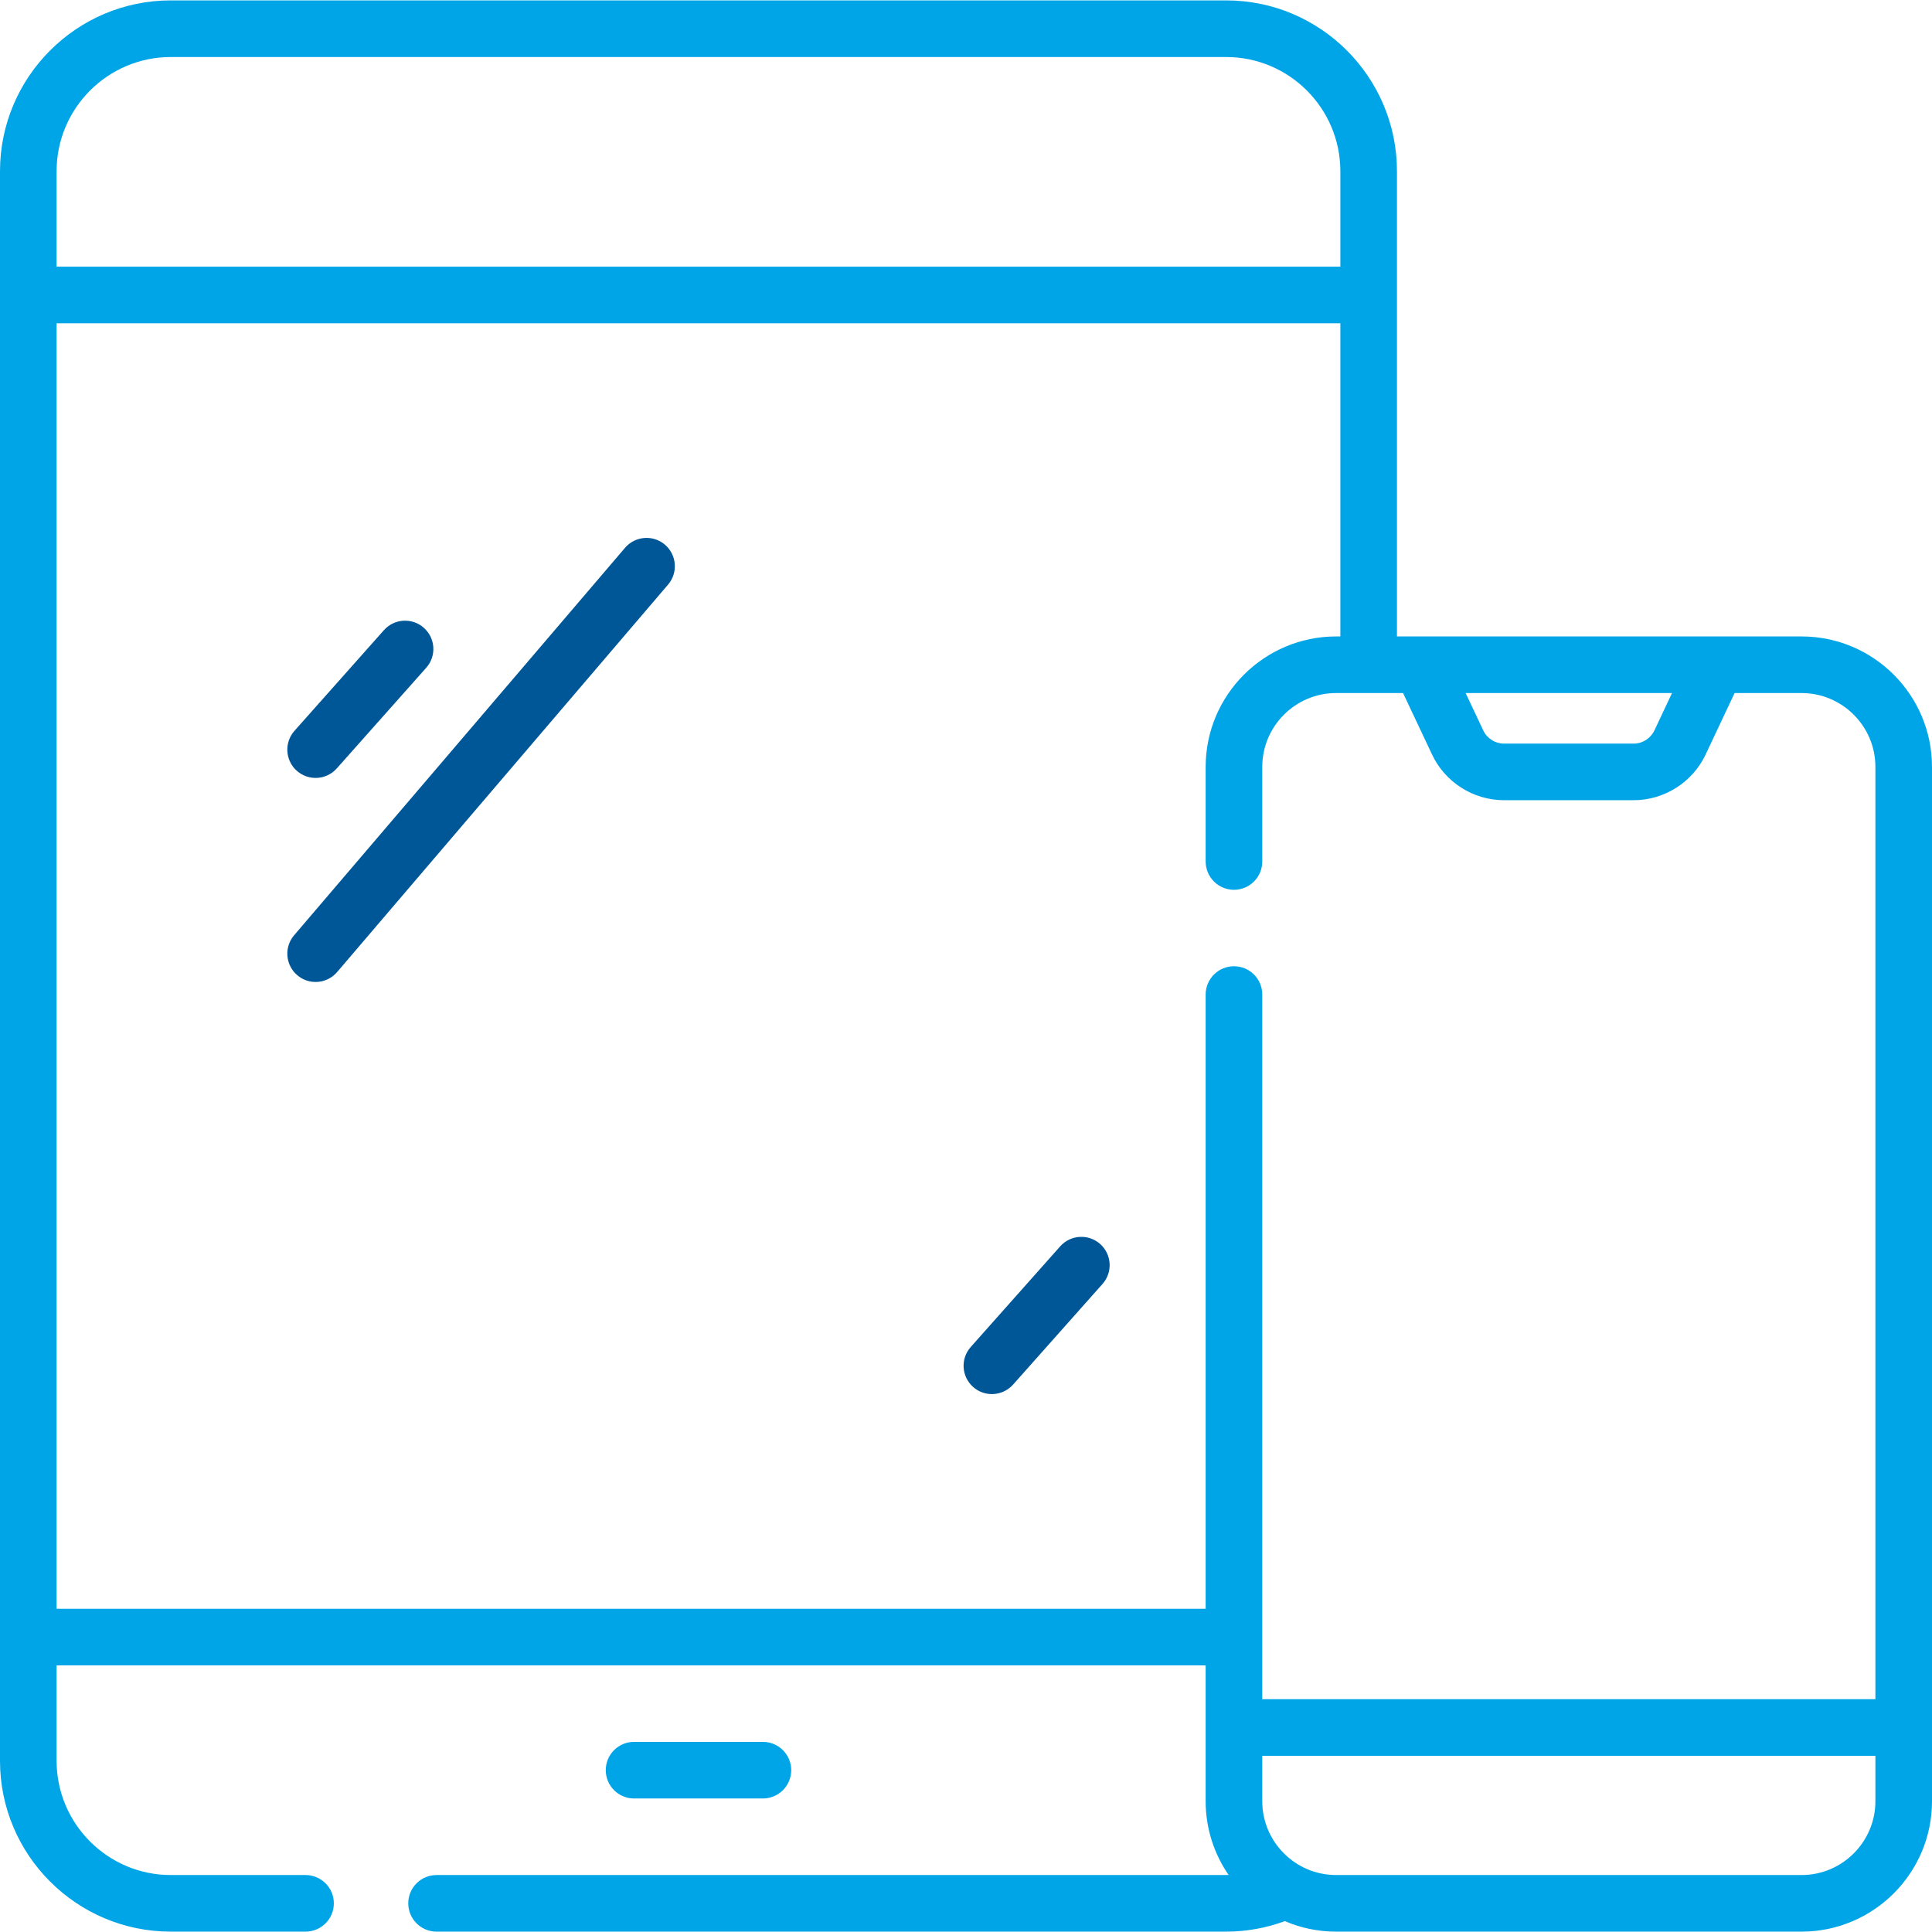 <svg width="64" height="64" viewBox="0 0 64 64" fill="none" xmlns="http://www.w3.org/2000/svg">
<g clip-path="url(#clip0_34_190)">
<path d="M22.027 18.043C21.633 17.707 21.041 17.754 20.705 18.147L9.743 30.982C9.406 31.376 9.453 31.968 9.847 32.304C10.023 32.455 10.24 32.529 10.455 32.529C10.72 32.529 10.983 32.417 11.168 32.2L22.131 19.365C22.467 18.971 22.42 18.38 22.027 18.043Z" fill="#005797"/>
<path d="M9.832 25.533C10.011 25.691 10.233 25.77 10.455 25.77C10.714 25.77 10.971 25.663 11.156 25.455L14.119 22.121C14.463 21.734 14.428 21.142 14.041 20.798C13.654 20.453 13.062 20.489 12.718 20.875L9.755 24.209C9.411 24.596 9.445 25.189 9.832 25.533Z" fill="#005797"/>
<path d="M36.444 41.209C36.057 40.865 35.464 40.9 35.12 41.287L32.157 44.621C31.813 45.008 31.848 45.6 32.235 45.944C32.414 46.103 32.636 46.181 32.858 46.181C33.116 46.181 33.373 46.075 33.559 45.867L36.522 42.533C36.866 42.146 36.831 41.553 36.444 41.209Z" fill="#005797"/>
<path d="M25.272 59.577C25.79 59.577 26.21 59.157 26.21 58.639C26.21 58.121 25.79 57.702 25.272 57.702H21.004C20.486 57.702 20.067 58.121 20.067 58.639C20.067 59.157 20.486 59.577 21.004 59.577H25.272Z" fill="#00A5E7"/>
<path d="M59.679 21.083H46.276V5.672C46.276 2.552 43.738 0.013 40.618 0.013H5.658C2.538 0.013 0 2.552 0 5.672V58.33C0 61.45 2.538 63.988 5.658 63.988H10.121C10.639 63.988 11.059 63.568 11.059 63.05C11.059 62.533 10.639 62.113 10.121 62.113H5.658C3.572 62.113 1.875 60.416 1.875 58.33V55.168H39.939V59.667C39.939 60.573 40.22 61.415 40.699 62.11C40.672 62.111 40.645 62.113 40.618 62.113H14.462C13.944 62.113 13.524 62.532 13.524 63.05C13.524 63.568 13.944 63.988 14.462 63.988H40.618C41.302 63.988 41.956 63.863 42.563 63.64C43.084 63.864 43.658 63.988 44.26 63.988H59.678C62.061 63.988 64 62.049 64 59.667V25.404C64 23.022 62.062 21.083 59.679 21.083ZM55.388 22.958L54.804 24.197C54.679 24.461 54.41 24.633 54.117 24.633H49.822C49.529 24.633 49.26 24.462 49.135 24.197L48.551 22.958H55.388ZM1.875 5.672C1.875 3.586 3.572 1.889 5.658 1.889H40.618C42.704 1.889 44.401 3.586 44.401 5.672V8.834H1.875V5.672ZM59.679 62.113H44.261C42.912 62.113 41.814 61.015 41.814 59.667V58.164H62.125V59.667C62.125 61.015 61.028 62.113 59.679 62.113ZM62.125 56.288H41.814V32.946C41.814 32.428 41.395 32.008 40.877 32.008C40.359 32.008 39.939 32.428 39.939 32.946V53.292H1.875V10.709H44.401V21.083H44.261C41.878 21.083 39.939 23.022 39.939 25.404V28.538C39.939 29.056 40.359 29.476 40.877 29.476C41.395 29.476 41.814 29.056 41.814 28.538V25.404C41.814 24.056 42.912 22.958 44.261 22.958H46.478L47.439 24.996C47.871 25.914 48.807 26.508 49.822 26.508H54.117C55.132 26.508 56.068 25.914 56.5 24.996L57.461 22.958H59.679C61.027 22.958 62.125 24.056 62.125 25.404V56.288Z" fill="#00A5E7"/>
</g>
<defs>
<clipPath id="clip0_34_190">
<rect width="64" height="64" fill="white"/>
</clipPath>
</defs>
</svg>
